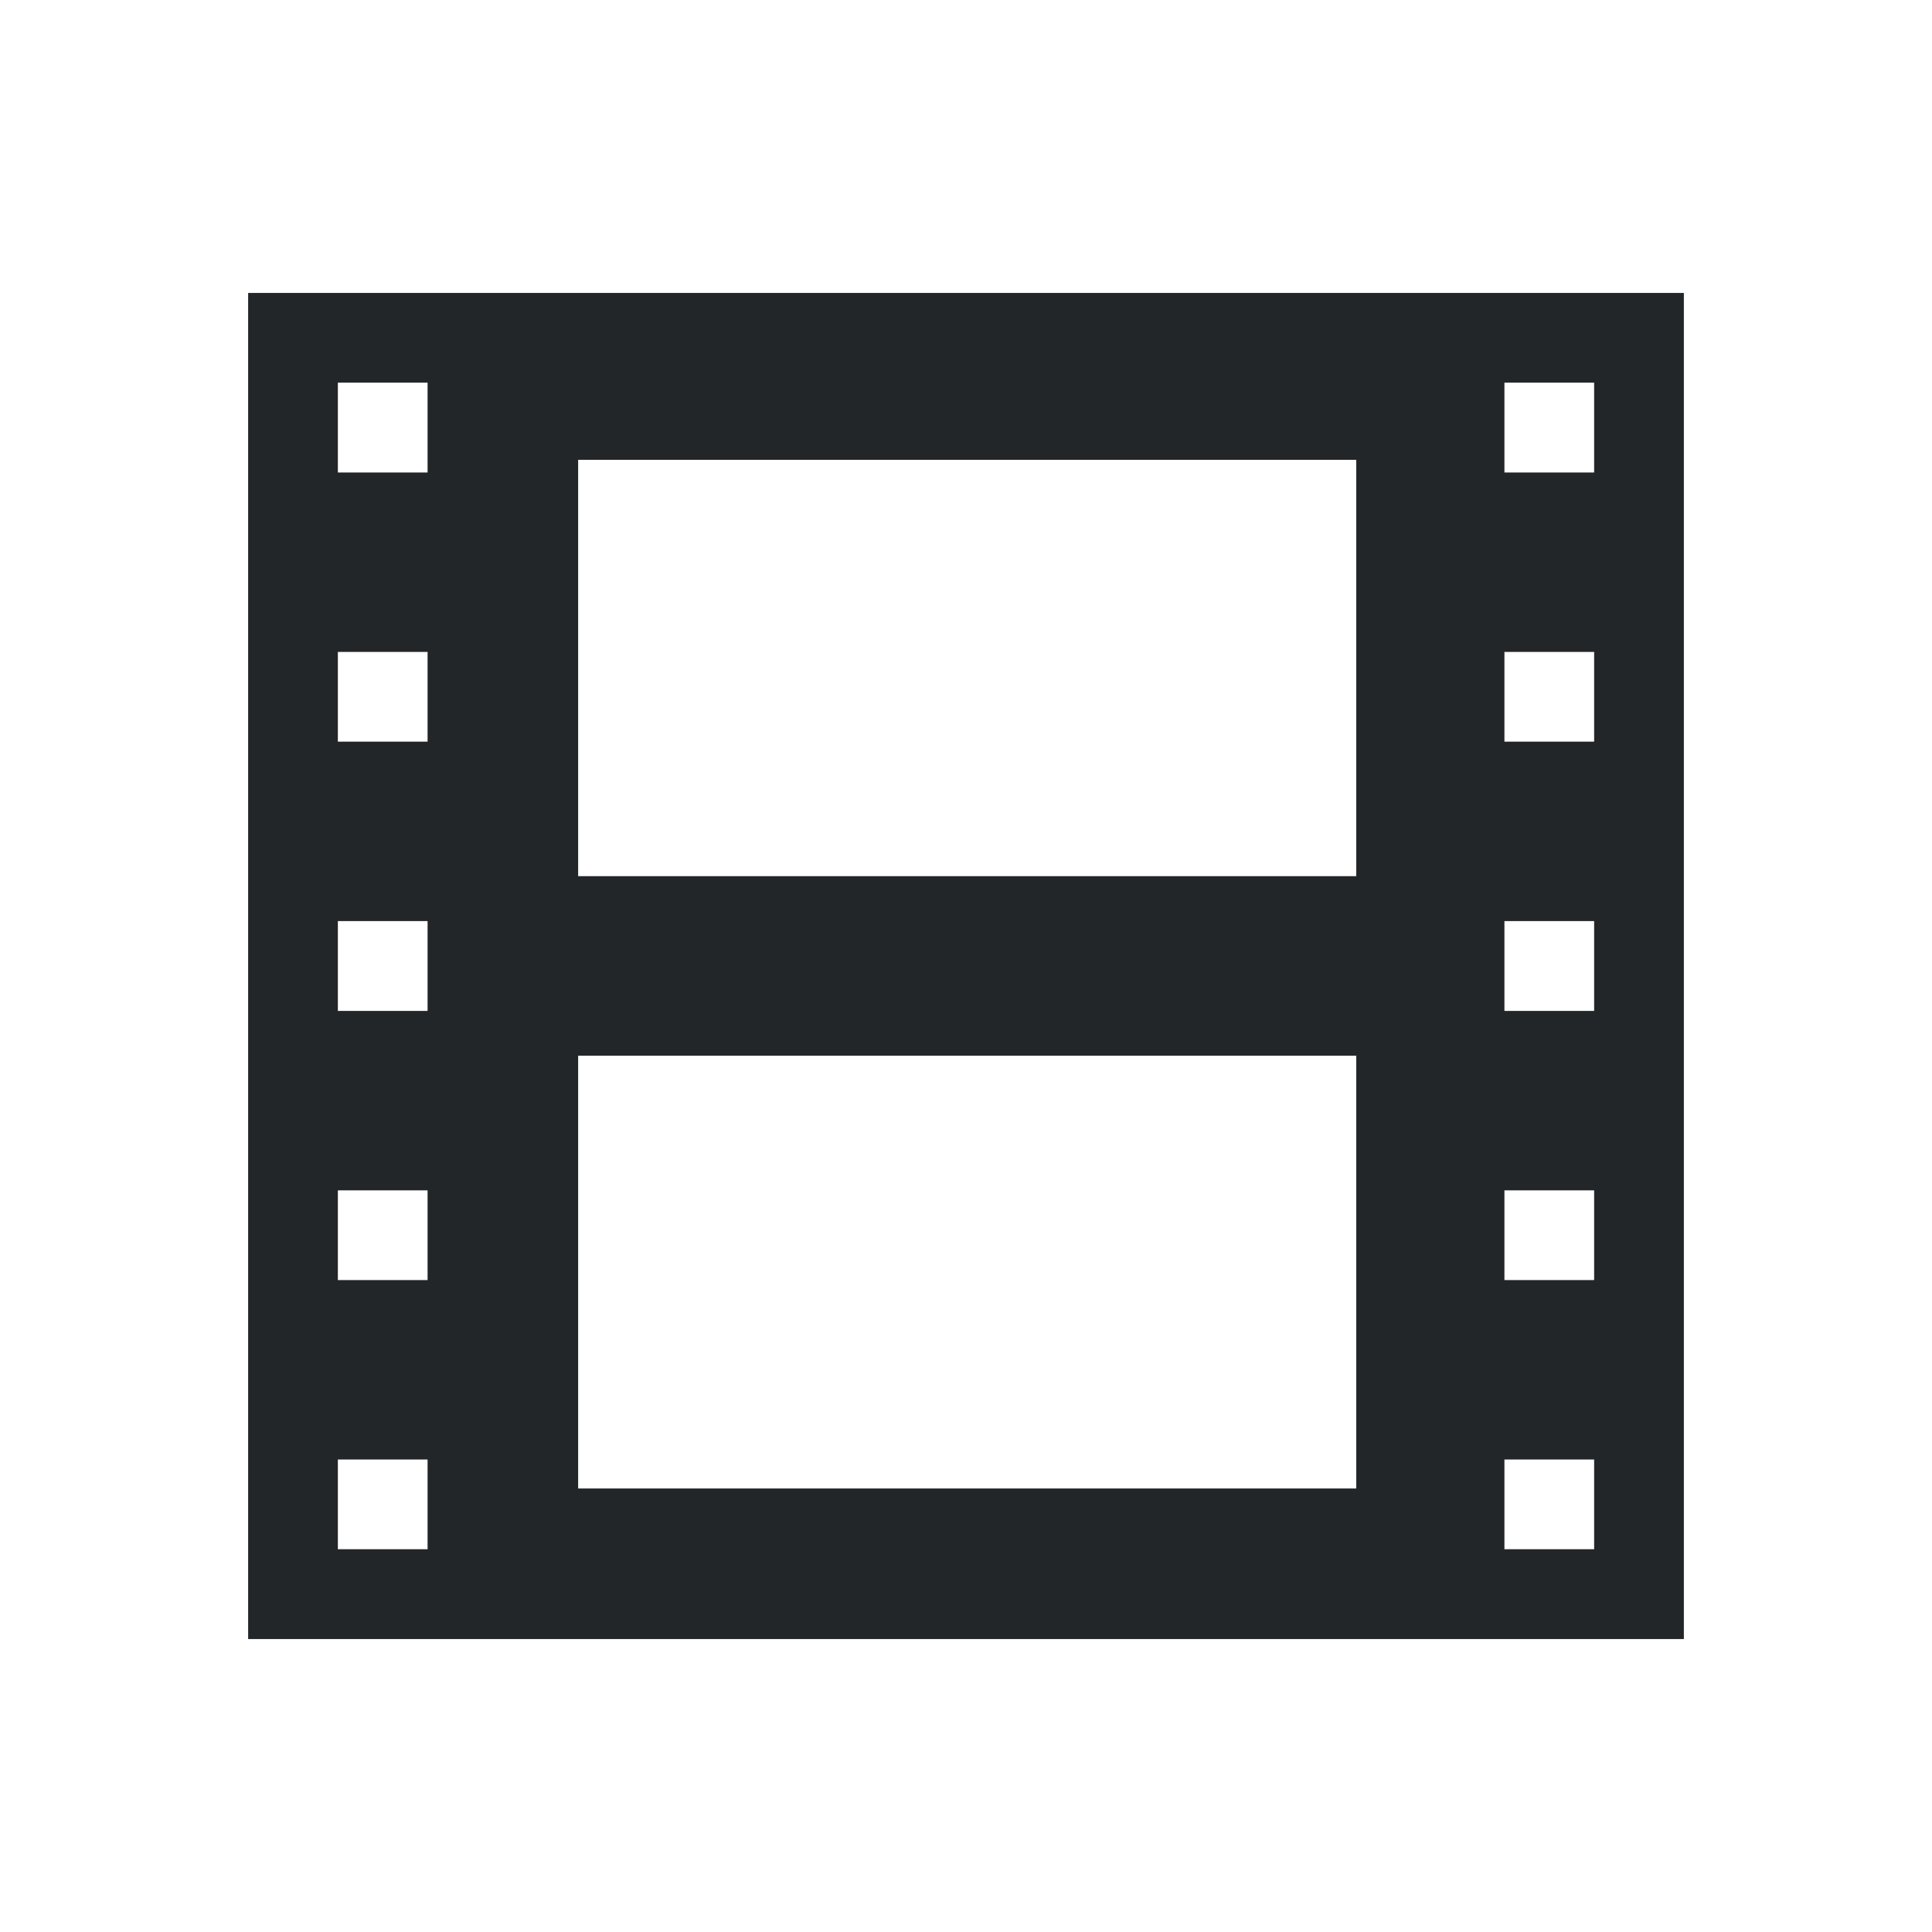 <?xml version="1.0" encoding="UTF-8" standalone="no"?>
<svg
   xmlns:dc="http://purl.org/dc/elements/1.1/"
   xmlns:cc="http://creativecommons.org/ns#"
   xmlns:rdf="http://www.w3.org/1999/02/22-rdf-syntax-ns#"
   xmlns:svg="http://www.w3.org/2000/svg"
   xmlns="http://www.w3.org/2000/svg"
   xmlns:sodipodi="http://sodipodi.sourceforge.net/DTD/sodipodi-0.dtd"
   xmlns:inkscape="http://www.inkscape.org/namespaces/inkscape"
   viewBox="0 0 16 16"
   version="1.1"
   id="svg6"
   sodipodi:docname="filmgrain.svg"
   width="16"
   height="16"
   inkscape:version="0.92.5 (2060ec1f9f, 2020-04-08)">
  <sodipodi:namedview
     pagecolor="#ffffff"
     bordercolor="#666666"
     borderopacity="1"
     objecttolerance="10"
     gridtolerance="10"
     guidetolerance="10"
     inkscape:pageopacity="0"
     inkscape:pageshadow="2"
     inkscape:window-width="1640"
     inkscape:window-height="1027"
     id="namedview8"
     showgrid="false"
     inkscape:snap-page="true"
     inkscape:zoom="51.625"
     inkscape:cx="8"
     inkscape:cy="8"
     inkscape:window-x="2143"
     inkscape:window-y="507"
     inkscape:window-maximized="0"
     inkscape:current-layer="svg6" />
  <defs
     id="defs3051">
    <style
       type="text/css"
       id="current-color-scheme">
      .ColorScheme-Text {
        color:#232629;
      }
      </style>
  </defs>
  <path
     style="color:#232629;fill:currentColor;fill-opacity:1;stroke:none;stroke-width:0.743"
     d="M 2.055,2.426 V 13.574 h 0.743 1.486 7.432 1.486 0.743 V 2.426 H 13.202 11.716 4.284 2.798 2.055 m 0.743,0.743 h 0.743 V 3.913 H 2.798 V 3.169 m 1.99,0.639 h 6.444 l 0,3.448 H 4.788 l 0,-3.448 M 12.459,3.169 h 0.743 V 3.913 H 12.459 V 3.169 M 2.798,5.399 h 0.743 V 6.142 H 2.798 V 5.399 m 9.661,0 h 0.743 V 6.142 H 12.459 V 5.399 M 2.798,7.628 h 0.743 V 8.372 H 2.798 V 7.628 m 9.661,0 h 0.743 V 8.372 H 12.459 V 7.628 M 4.788,8.743 H 11.232 V 12.327 H 4.788 V 8.743 M 2.798,9.858 h 0.743 V 10.601 H 2.798 V 9.858 m 9.661,0 h 0.743 V 10.601 H 12.459 V 9.858 M 2.798,12.087 h 0.743 v 0.743 H 2.798 V 12.087 m 9.661,0 h 0.743 v 0.743 H 12.459 V 12.087"
     class="ColorScheme-Text"
     id="path4"
     inkscape:connector-curvature="0"
     sodipodi:nodetypes="ccccccccccccccccccccccccccccccccccccccccccccccccccccccccccccccccccccccccc" />
</svg>

